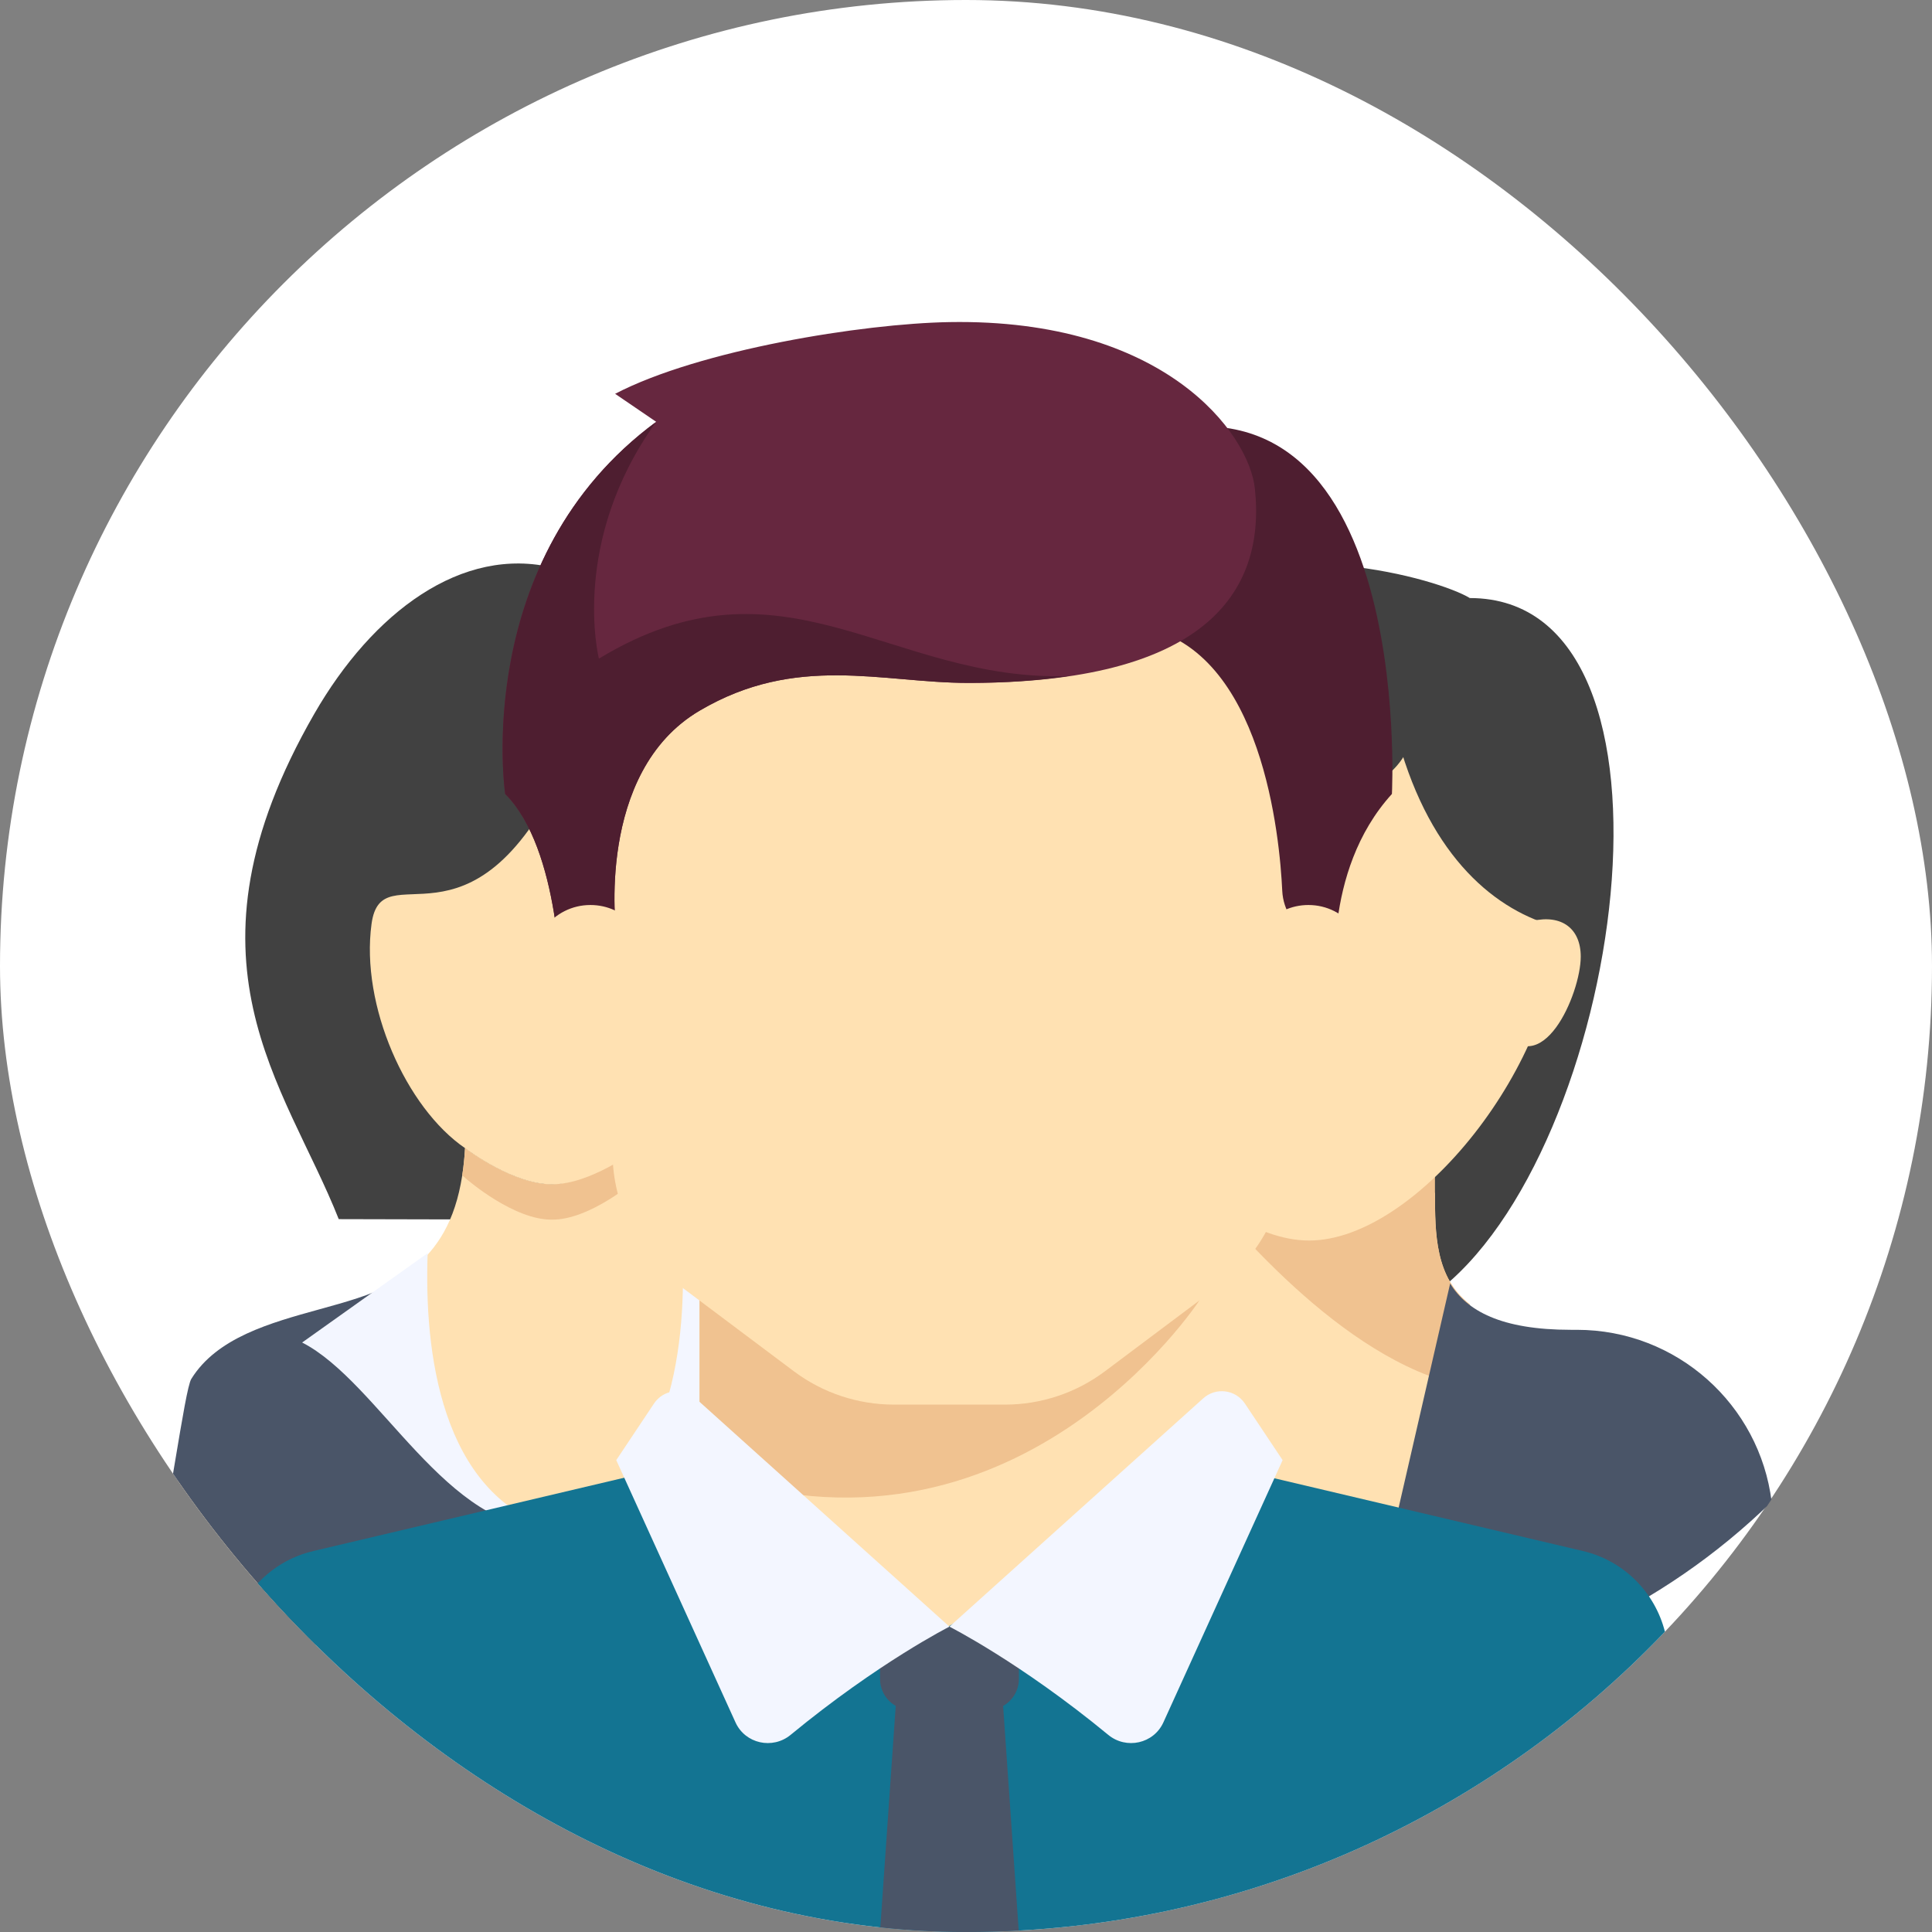 <svg width="42" height="42" viewBox="0 0 42 42" fill="none" xmlns="http://www.w3.org/2000/svg">
<rect x="0" y="0" width="42" height="42" fill="#808080" stroke="none"/>
<g clip-path="url(#clip0_184_4036)">
<path d="M21 42C32.566 42 42 32.566 42 21C42 9.434 32.566 0 21 0C9.434 0 0 9.434 0 21C0 32.566 9.434 42 21 42Z" fill="white"/>
<path d="M31.951 13.001L29.235 27.745L31.175 28.133C35.281 25.126 37.043 13.001 31.951 13.001Z" fill="#414141"/>
<path d="M31.951 13C31.272 12.588 27.688 11.541 24.967 13C21.62 14.795 18.694 21.213 23.415 27.745C23.421 27.754 26.907 27.357 26.907 27.357L31.951 13Z" fill="#414141"/>
<path fillRule="evenodd" clipRule="evenodd" d="M31.95 36.321C30.832 36.601 29.662 36.75 28.459 36.75C27.255 36.75 26.085 36.601 24.966 36.321V28.368C25.738 27.785 25.742 26.821 25.742 25.934V25.029H31.174V25.935H31.195C31.195 26.814 31.198 27.77 31.95 28.355V36.321Z" fill="#FFE1B2"/>
<path fillRule="evenodd" clipRule="evenodd" d="M31.563 36.412C30.562 36.633 29.524 36.75 28.459 36.75C27.666 36.75 26.889 36.685 26.131 36.562V32.874C26.837 33.066 27.624 33.177 28.459 33.177C29.614 33.177 30.683 32.969 31.563 32.618V36.412Z" fill="white"/>
<path d="M31.563 30.072C31.704 30.111 31.832 30.131 31.951 30.142V28.354C31.198 27.77 31.196 26.814 31.196 25.934L31.195 25.912V25.006L26.907 25.028L25.743 25.416C26.519 26.289 28.895 29.345 31.563 30.072Z" fill="#F0C290"/>
<path d="M33.891 19.984C33.891 23.091 30.801 26.968 28.459 26.968C26.117 26.968 23.027 23.091 23.027 19.984C23.027 16.877 25.459 15.716 28.459 15.716C31.459 15.716 33.891 16.877 33.891 19.984Z" fill="#FFE1B2"/>
<path d="M29.235 13.777C29.017 13.777 28.309 14.022 27.73 14.236L27.683 14.165C27.683 14.165 27.603 14.227 27.465 14.336C27.143 14.458 26.907 14.553 26.907 14.553L26.997 14.704C25.525 15.864 22.165 18.518 21.862 18.821C21.474 19.209 24.191 29.108 24.191 23.477C24.191 18.772 26.804 17.84 29.235 17.269C30.334 17.01 30.657 16.363 30.787 15.717C30.916 15.07 29.623 13.777 29.235 13.777Z" fill="#414141"/>
<path d="M30.399 16.105C31.11 18.659 32.533 19.815 33.867 20.154C34.598 20.34 34.279 18.045 34.279 18.045C34.279 18.045 33.244 15.393 33.115 15.329C32.986 15.264 31.951 13.001 31.951 13.001L29.623 14.941L30.399 16.105Z" fill="#414141"/>
<path fillRule="evenodd" clipRule="evenodd" d="M27.42 36.729L25.392 27.903C25.028 28.494 24.288 28.909 22.767 28.909H22.638C20.351 28.909 18.485 30.706 18.375 32.965C20.801 35.152 23.954 36.545 27.42 36.729Z" fill="#4A5568"/>
<path fillRule="evenodd" clipRule="evenodd" d="M38.514 32.646C38.253 30.539 36.456 28.909 34.279 28.909H34.15C32.629 28.909 31.888 28.494 31.525 27.903L29.5 36.712C32.993 36.461 36.147 34.956 38.514 32.646Z" fill="#4A5568"/>
<path d="M33.313 20.02C33.948 19.874 34.364 20.185 34.364 20.796C34.364 21.604 33.51 23.585 32.613 22.348C31.715 21.111 33.313 20.02 33.313 20.02Z" fill="#FFE1B2"/>
<path d="M7.364 26.503C6.196 23.557 3.744 20.892 6.83 15.522C8.101 13.311 10.042 11.852 12.048 12.346C14.053 11.852 15.995 13.311 17.265 15.522C20.351 20.892 17.899 23.557 16.731 26.503L12.048 26.514L7.364 26.503H7.364Z" fill="#414141"/>
<path fillRule="evenodd" clipRule="evenodd" d="M20.577 33.833C18.211 35.661 15.248 36.75 12.039 36.75C8.829 36.75 5.866 35.661 3.5 33.833C3.591 33.444 3.677 33.055 3.756 32.697C3.935 31.885 4.079 31.235 4.159 31.107C5.158 29.493 6.398 28.92 7.488 28.415C8.851 27.785 9.979 27.263 10.11 24.957C10.11 24.957 11.148 25.752 11.999 25.744C12.851 25.737 13.966 24.904 13.966 24.904C14.098 27.217 15.23 27.752 16.596 28.397C17.684 28.911 18.921 29.496 19.919 31.107C19.998 31.235 20.142 31.885 20.321 32.696C20.4 33.054 20.487 33.443 20.577 33.833Z" fill="#FFE1B2"/>
<path d="M14.027 25.491C13.999 25.309 13.978 25.114 13.966 24.904C13.966 24.904 12.851 25.737 11.999 25.744C11.148 25.752 10.11 24.957 10.11 24.957C10.098 25.171 10.077 25.369 10.048 25.553C10.07 25.57 10.092 25.588 10.114 25.605L10.114 25.608C10.179 25.665 11.176 26.522 11.999 26.514C12.823 26.522 13.82 25.665 13.885 25.608L13.885 25.605C13.933 25.568 13.98 25.53 14.027 25.491L14.027 25.491Z" fill="#F0C290"/>
<path d="M10.112 24.961C10.177 25.01 11.174 25.753 11.998 25.745C12.821 25.753 13.818 25.01 13.883 24.961C15.128 24.235 16.149 22.096 15.919 19.778C15.73 17.879 13.675 20.663 12.245 16.745C10.22 20.987 8.296 18.478 8.077 20.085C7.835 21.857 8.829 24.086 10.112 24.961V24.961Z" fill="#FFE1B2"/>
<path fillRule="evenodd" clipRule="evenodd" d="M20.621 33.8C18.248 35.648 15.269 36.75 12.04 36.75C8.808 36.75 5.826 35.645 3.452 33.794C3.58 33.127 3.7 32.409 3.805 31.777C3.962 30.84 4.086 30.092 4.159 29.976C4.717 29.078 5.871 28.76 6.945 28.463C7.511 28.307 8.056 28.156 8.479 27.93L8.479 27.931C10.752 35.221 13.595 34.749 15.503 27.829C15.915 28.05 16.486 28.204 17.084 28.365C18.261 28.683 19.542 29.028 19.918 29.976C19.962 30.085 20.06 30.657 20.19 31.411C20.312 32.123 20.463 32.998 20.621 33.8ZM8.479 27.93C8.479 27.93 8.479 27.93 8.479 27.93L8.479 27.93H8.479ZM8.479 27.93C8.479 27.93 8.479 27.93 8.479 27.93V27.93H8.479Z" fill="#4A5568"/>
<path d="M9.297 27.242C9.218 29.395 9.584 32.446 12 33.225C9.725 33.321 8.249 30.043 6.568 29.185L9.297 27.243V27.242H9.297Z" fill="#F3F6FF"/>
<path d="M14.837 27.242C14.921 29.395 14.537 32.446 11.999 33.225C14.388 33.321 15.938 30.043 17.703 29.185L14.837 27.243L14.837 27.242Z" fill="#F3F6FF"/>
<path d="M26.073 31.742V27.518H15.207V31.742L20.64 36.569L26.073 31.742Z" fill="#FFE1B2"/>
<path fillRule="evenodd" clipRule="evenodd" d="M20.915 42H21.086C27.018 41.976 32.383 39.471 36.194 35.472C35.977 34.616 35.301 33.927 34.411 33.718L26.96 31.961C26.847 31.934 26.744 31.889 26.647 31.834L20.611 35.362L14.811 31.664C14.661 31.805 14.475 31.911 14.263 31.961L6.812 33.718C6.138 33.876 5.587 34.309 5.265 34.882C9.1 39.223 14.696 41.975 20.915 42Z" fill="#137492"/>
<path d="M15.207 27.518V31.975C22.051 34.439 26.073 28.271 26.073 28.271V27.518H15.207V27.518Z" fill="#F0C290"/>
<path d="M12.793 13.639L13.319 25.208C13.368 26.288 13.898 27.291 14.764 27.94L17.259 29.811C17.886 30.281 18.649 30.535 19.433 30.535H21.847C22.631 30.535 23.393 30.281 24.02 29.811L26.516 27.94C27.382 27.29 27.912 26.288 27.961 25.208L28.487 13.639C28.487 13.639 12.793 13.639 12.793 13.639Z" fill="#FFE1B2"/>
<path fillRule="evenodd" clipRule="evenodd" d="M22.146 41.969C21.767 41.989 21.385 42 21 42C20.372 42 19.75 41.972 19.136 41.918L19.508 36.569H21.771L22.146 41.969Z" fill="#4A5568"/>
<path d="M22.15 35.362H19.131V36.498C19.131 36.871 19.434 37.173 19.806 37.173H21.475C21.848 37.173 22.15 36.871 22.15 36.498V35.362H22.15Z" fill="#4A5568"/>
<path d="M15.123 30.399L20.64 35.362C20.64 35.362 19.095 36.142 17.188 37.714C16.795 38.038 16.2 37.907 15.989 37.443L13.397 31.742L14.217 30.512C14.421 30.206 14.849 30.152 15.123 30.399Z" fill="#F3F6FF"/>
<path d="M26.157 30.399L20.64 35.362C20.64 35.362 22.185 36.142 24.092 37.714C24.485 38.038 25.08 37.907 25.291 37.443L27.883 31.742L27.063 30.512C26.859 30.206 26.431 30.152 26.157 30.399Z" fill="#F3F6FF"/>
<path d="M24.3 9.642L24.866 13.64C27.449 14.156 27.821 18.209 27.875 19.366C27.885 19.576 27.952 19.779 28.066 19.956L29.051 21.484C29.051 21.484 28.714 18.957 30.259 17.26C30.259 17.26 30.789 7.229 24.3 9.642Z" fill="#4E1E30"/>
<path d="M29.656 21.227L28.975 23.951C28.894 24.274 28.604 24.501 28.271 24.501C27.905 24.501 27.596 24.229 27.551 23.865L27.203 21.078C27.11 20.332 27.691 19.674 28.443 19.674H28.443C29.257 19.674 29.853 20.438 29.656 21.227Z" fill="#FFE1B2"/>
<path d="M13.372 8.561L14.265 9.17C10.228 12.15 10.982 17.26 10.982 17.26C12.19 18.467 12.19 21.484 12.19 21.484L13.397 20.277C13.397 20.277 12.931 16.791 15.208 15.45C17.32 14.205 19.169 14.846 21.055 14.846C26.111 14.846 27.526 12.942 27.28 10.622C27.153 9.422 25.318 6.922 20.64 7.002C18.753 7.034 15.208 7.605 13.372 8.561Z" fill="#66273F"/>
<path d="M13.02 14.318C13.02 14.318 12.378 11.791 14.265 9.17C10.228 12.15 10.982 17.26 10.982 17.26C12.19 18.467 12.19 21.484 12.19 21.484L13.397 20.277C13.397 20.277 12.931 16.791 15.208 15.45C17.32 14.205 19.169 14.846 21.055 14.846C21.878 14.846 22.594 14.791 23.232 14.697C19.339 14.827 17.044 11.879 13.02 14.318Z" fill="#4E1E30"/>
<path d="M11.623 21.227L12.304 23.951C12.385 24.274 12.675 24.501 13.008 24.501C13.374 24.501 13.683 24.229 13.728 23.865L14.076 21.078C14.17 20.332 13.588 19.674 12.836 19.674H12.836C12.023 19.674 11.426 20.438 11.623 21.227Z" fill="#FFE1B2"/>
</g>
<defs>
<clipPath id="clip0_184_4036">
<rect width="42" height="42" rx="21" fill="white"/>
</clipPath>
</defs>
</svg>

